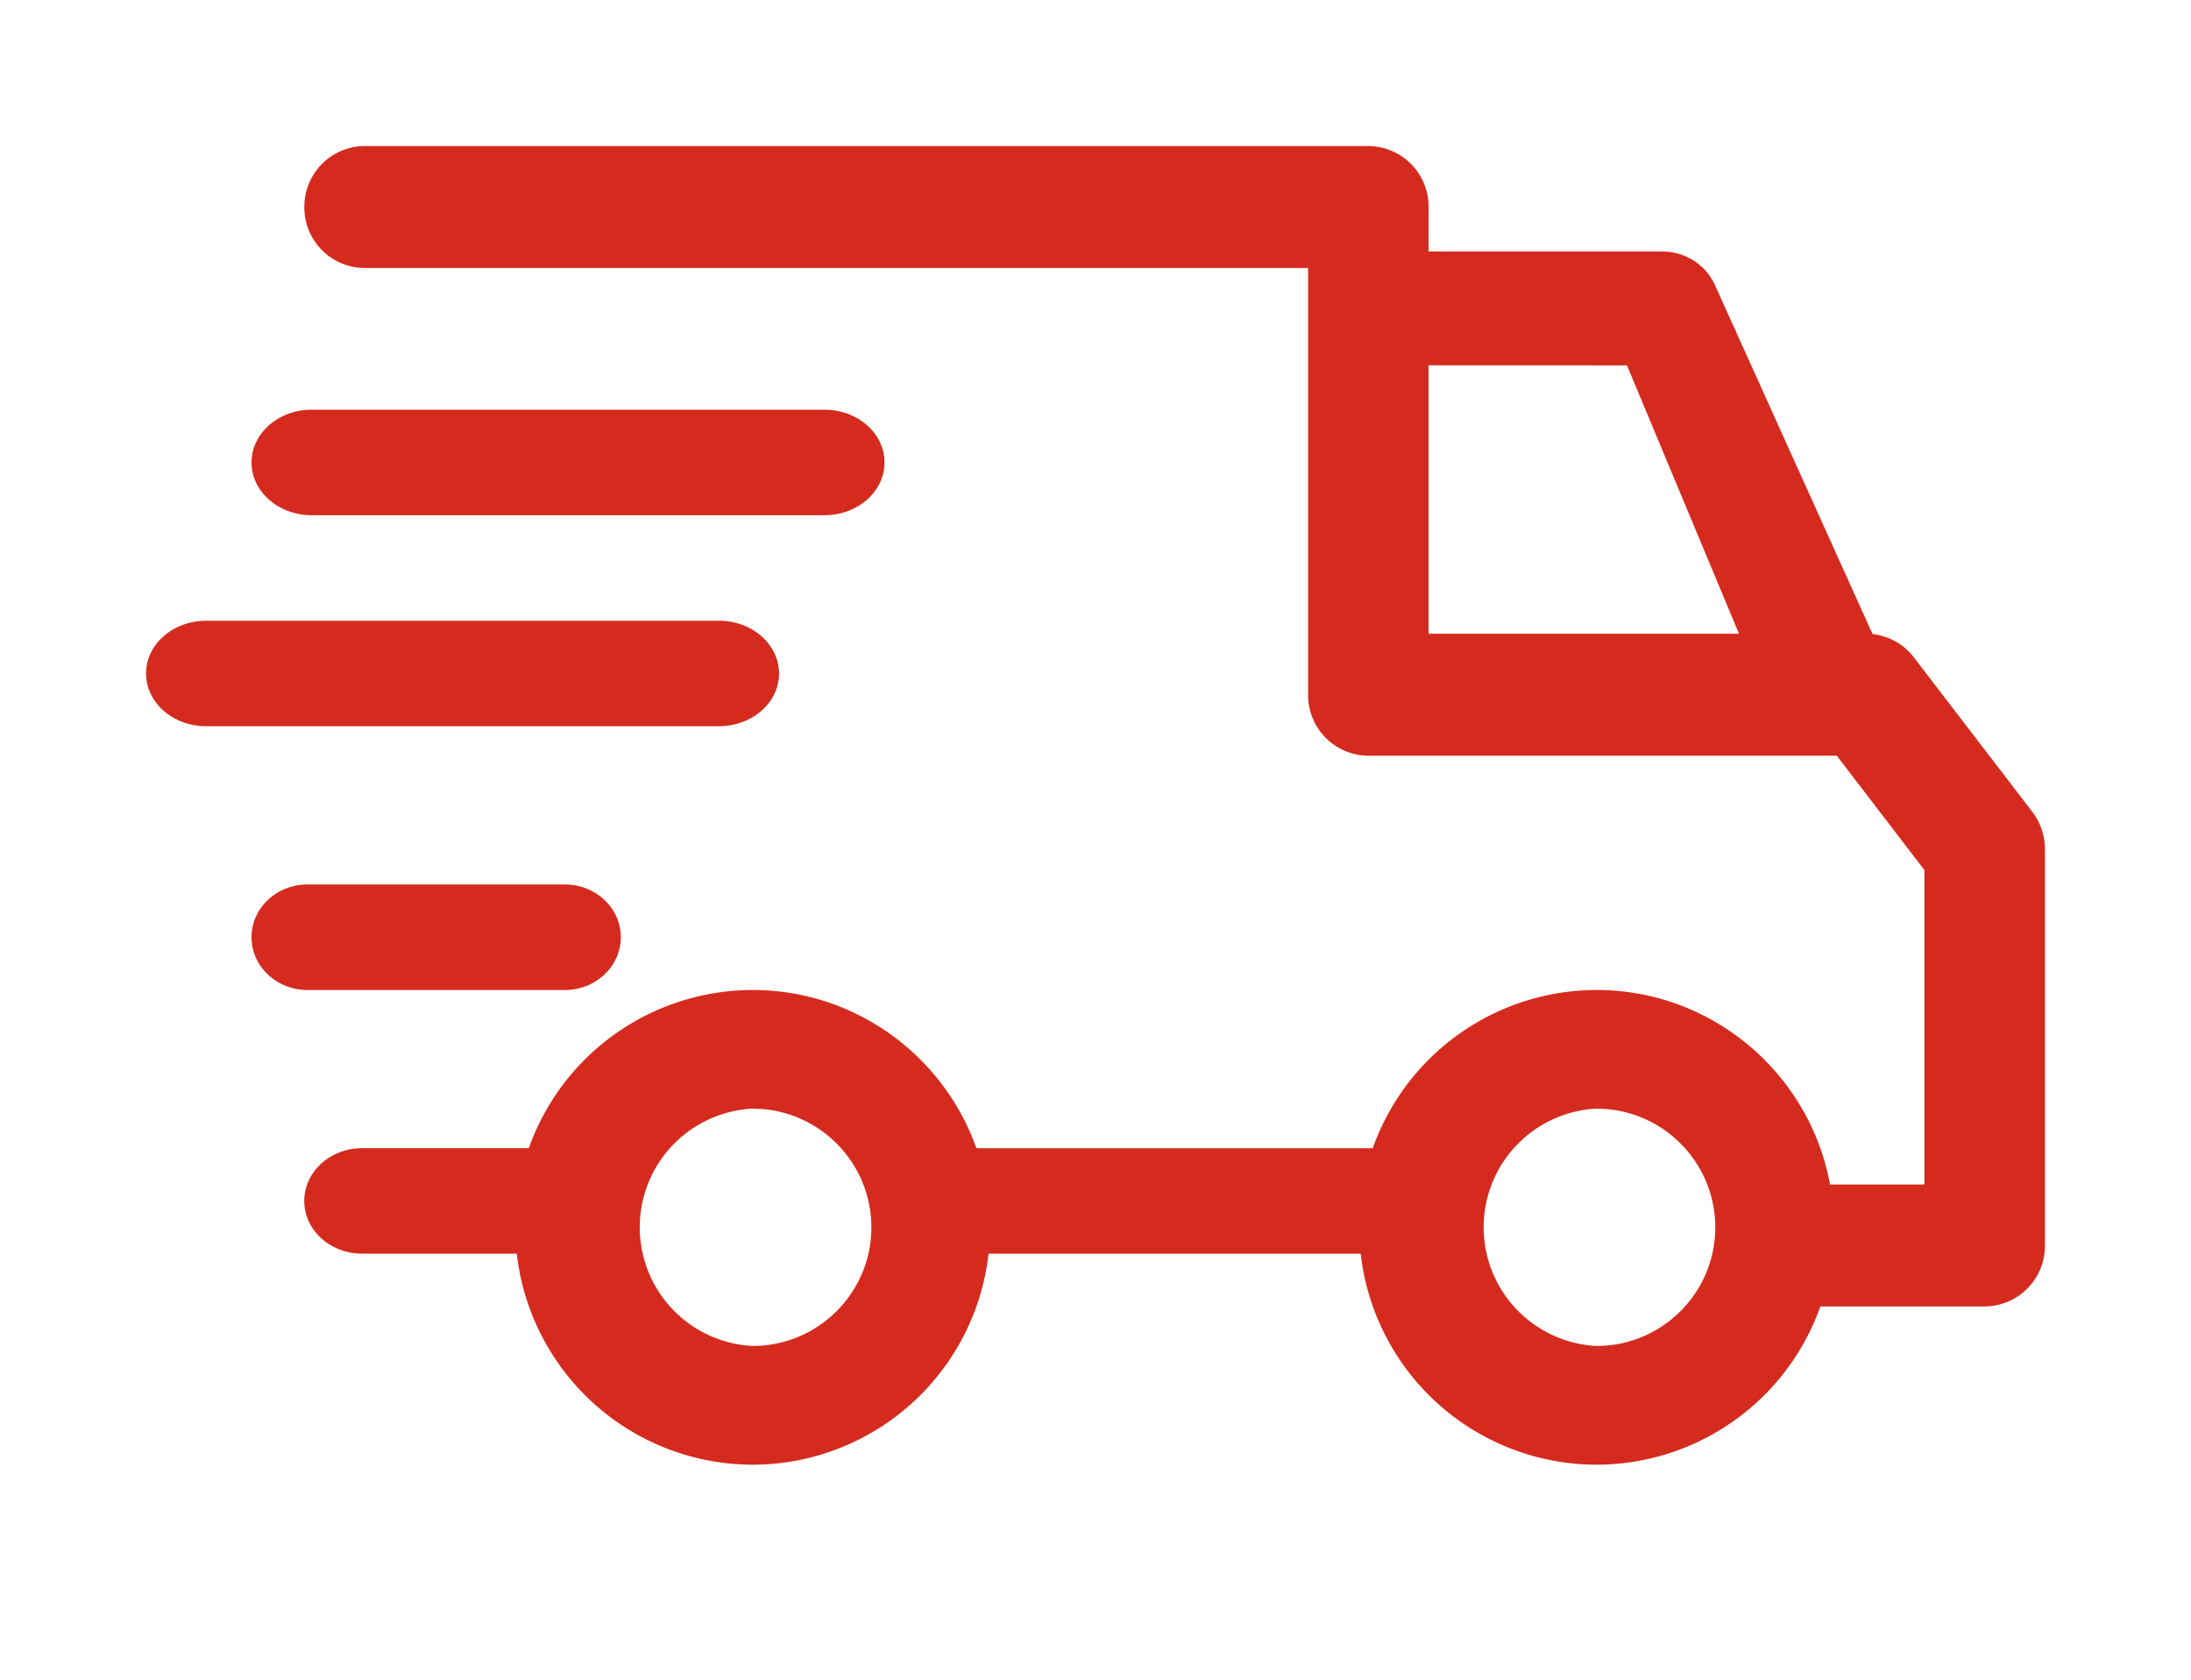 <svg xmlns="http://www.w3.org/2000/svg" width="30" height="23" viewBox="-2 -2 30 23" id="truck" x="288" y="230"><g id="em--•-PDP" stroke="none" stroke-width="1" fill="none" fill-rule="evenodd"><g id="emPDP_Desktop_Grill" transform="translate(-840 -1065)" fill="#D52B1E" fill-rule="nonzero"><g id="emShipping" transform="translate(840 1064)"><path d="M16.736 1a.83.83 0 01.825.835l-.001.609h3.203c.261 0 .503.128.649.336l.056.093 2.172 4.81a.82.82 0 01.565.318l1.622 2.115a.843.843 0 01.173.512v5.426a.83.83 0 01-.825.835h-2.25a3.255 3.255 0 01-3.064 2.167 3.255 3.255 0 01-3.23-2.89h-5.095a3.255 3.255 0 01-3.23 2.89 3.255 3.255 0 01-3.23-2.89H2.958c-.437 0-.792-.323-.792-.722 0-.398.354-.722.792-.722h2.282a3.256 3.256 0 013.065-2.166c1.412 0 2.617.905 3.064 2.166h5.427a3.256 3.256 0 013.064-2.166c1.592 0 2.92 1.15 3.197 2.663h1.293v-4.305L23.15 9.348h-6.414a.83.83 0 01-.825-.835V2.67H2.991a.83.83 0 01-.824-.835A.83.83 0 012.99 1zm3.125 13.18a1.627 1.627 0 000 3.25c.896 0 1.625-.728 1.625-1.624 0-.897-.729-1.625-1.625-1.625zm-11.555 0a1.627 1.627 0 000 3.25c.896 0 1.625-.728 1.625-1.624 0-.897-.73-1.625-1.625-1.625zm-2.572-3.069c.423 0 .766.323.766.722 0 .4-.343.723-.766.723H2.21c-.423 0-.766-.324-.766-.723 0-.399.343-.722.766-.722zM7.844 7.5c.454 0 .823.323.823.722 0 .4-.369.722-.823.722H.823C.368 8.944 0 8.621 0 8.222 0 7.823.368 7.5.823 7.5zm12.433-3.497l-2.717-.001v3.676h4.251l-1.534-3.675zM9.288 4.61c.455 0 .823.323.823.722 0 .4-.368.723-.823.723h-7.02c-.455 0-.824-.324-.824-.723 0-.399.369-.722.823-.722z" id="emCombined-Shape"/></g></g></g></svg>